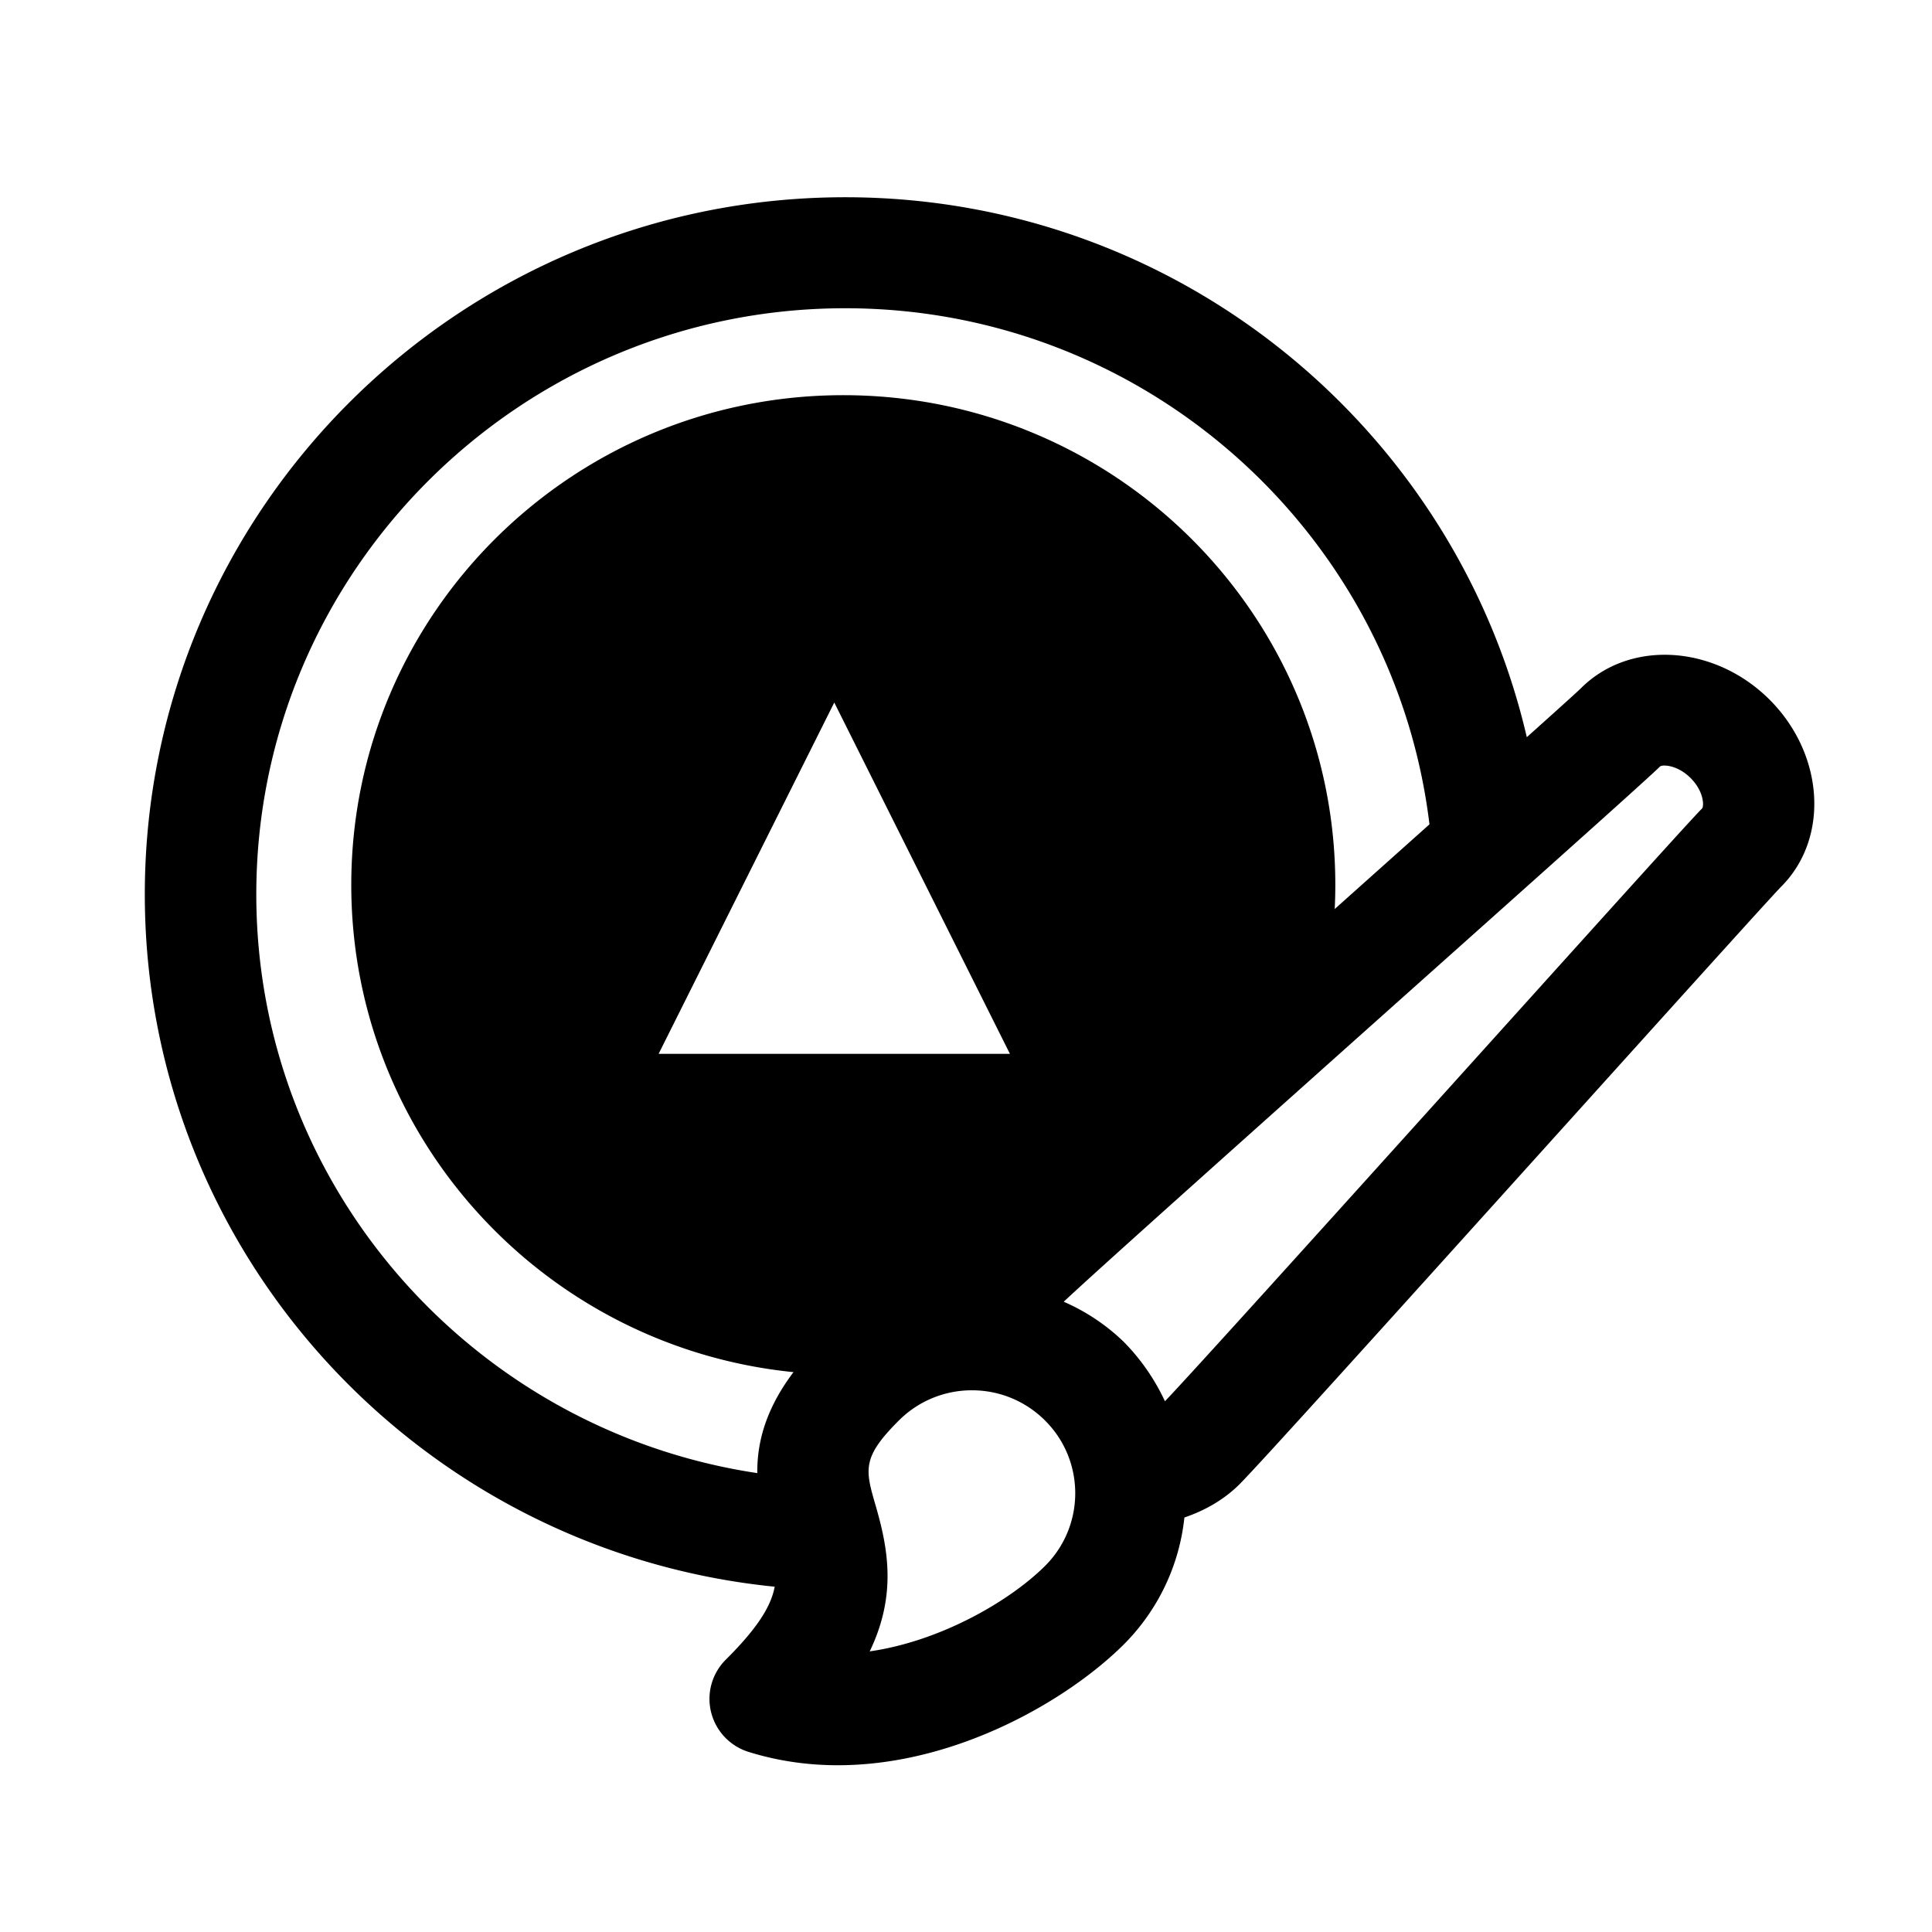 <svg xmlns="http://www.w3.org/2000/svg" width="44" height="44" viewBox="0 0 44 44">
    <g fill="#000" fill-rule="evenodd">
        <path d="M19.486 31.29c-.094.003-.186.016-.28.016C13.017 31.306 8 26.313 8 20.153S13.017 9 19.206 9c6.188 0 11.205 4.993 11.205 11.153 0 .743-.076 1.47-.214 2.172-3.278 2.926-6.607 5.904-7.006 6.302-.423.42-.603 1-.573 1.611a3.618 3.618 0 0 0-3.09 1.006c-.016.016-.026.03-.042.047zM19 16l-4 8h8l-4-8z"/>
        <path d="M38.764 18.412c-.218.216-1.701 1.86-5.037 5.56-2.898 3.214-6.461 7.167-7.196 7.941a4.81 4.81 0 0 0-.935-1.35 4.616 4.616 0 0 0-1.37-.917c.73-.69 4.703-4.237 7.931-7.12 3.76-3.355 5.429-4.85 5.647-5.068.016-.015.051-.023.103-.023.136 0 .375.065.593.282.32.32.305.655.264.695M23.8 35.663c-.803.8-2.378 1.714-3.993 1.946.616-1.28.421-2.334.136-3.318-.239-.82-.319-1.097.528-1.94a2.345 2.345 0 0 1 1.665-.688c.628 0 1.219.245 1.664.688.917.913.917 2.4 0 3.312m-5.125-5.1c-1.148 1.143-1.437 2.145-1.428 2.986-6.446-.966-11.41-6.5-11.41-13.18 0-7.36 6.018-13.349 13.412-13.349 6.851 0 12.51 5.145 13.306 11.754l-2.094 1.871c-4.483 4.003-7.69 6.87-8.125 7.3a3.131 3.131 0 0 0-.765 1.29c-1.073.115-2.11.545-2.896 1.329M40.297 15.93c-1.253-1.246-3.176-1.366-4.287-.261-.091.09-.557.51-1.238 1.12-1.634-7.035-7.966-12.297-15.523-12.297-8.796 0-15.951 7.121-15.951 15.876 0 8.212 6.303 14.963 14.345 15.768-.081.436-.378.93-1.114 1.662-.313.312-.44.764-.335 1.193.106.43.428.773.85.906.68.212 1.363.305 2.038.305 2.708 0 5.253-1.497 6.514-2.753a4.806 4.806 0 0 0 1.378-2.889c.47-.16.903-.407 1.252-.754.435-.435 3.338-3.652 7.392-8.148 2.318-2.57 4.713-5.227 4.942-5.46 1.108-1.103.99-3.018-.263-4.268"/>
    </g>
</svg>
